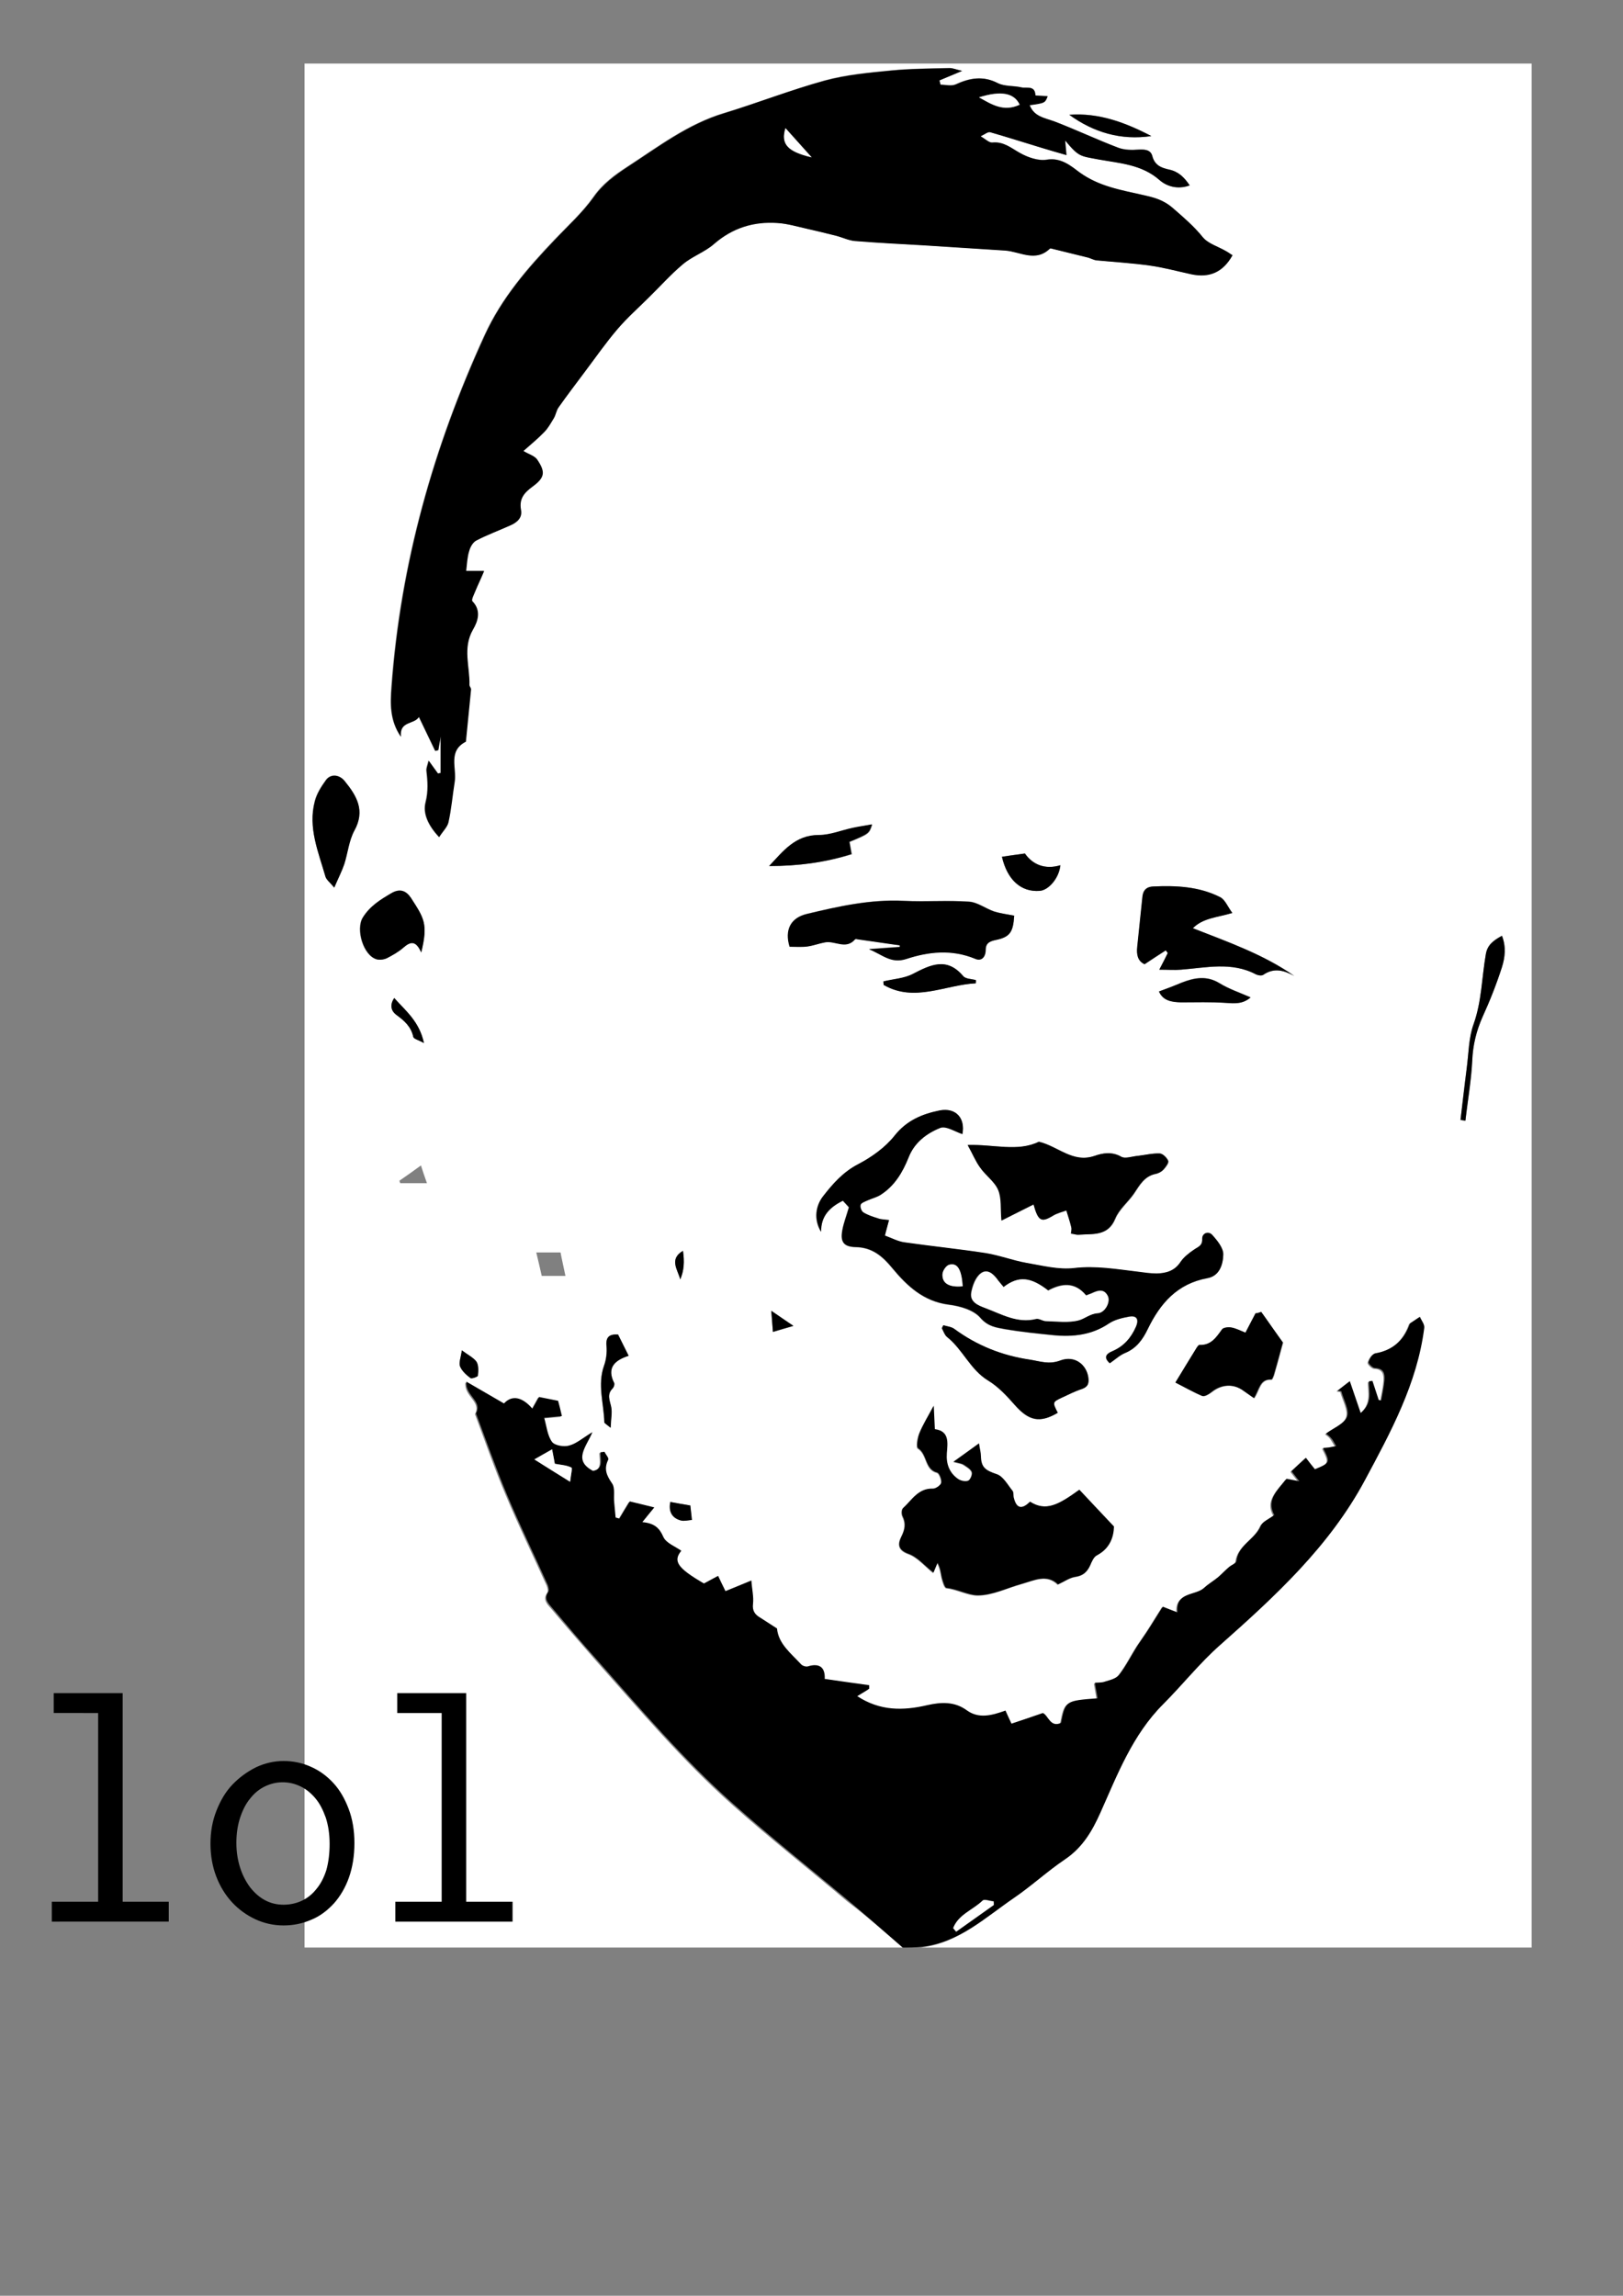 <?xml version="1.0" encoding="utf-8"?>
<!-- Generator: Adobe Illustrator 21.0.0, SVG Export Plug-In . SVG Version: 6.00 Build 0)  -->
<svg version="1.1" id="Layer_1" xmlns="http://www.w3.org/2000/svg" xmlns:xlink="http://www.w3.org/1999/xlink" x="0px" y="0px"
	 viewBox="0 0 595.3 841.9" style="enable-background:new 0 0 595.3 841.9;" xml:space="preserve">
<rect x="0" y="0" width="595.3" height="841.9" fill="#808080" stroke="none"/>
<style type="text/css">
	.st0{fill:#FFFFFF;}
</style>
<g id="PjOyBu.tif">
	<g>
		<path class="st0" d="M331.1,714.2c-73.1,0-146.3,0-219.4,0c0-230.3,0-460.6,0-690.9c150,0,300.1,0,450.1,0
			c0,230.3,0,460.6,0,690.9c-74.6,0-149.3,0-223.9,0c13.5-1.6,23.1-10.7,33.6-17.9c6.5-4.5,12.3-9.9,18.8-14.2
			c6.4-4.3,9.9-10.2,12.9-17c6.2-14.1,11.8-28.6,23.1-39.9c7.1-7.1,13.4-15.1,20.9-21.7c20.2-17.9,40-36.1,53-60.3
			c9.5-17.7,19.2-35.5,21.8-55.9c0.2-1.3-1-2.7-1.6-4.1c-1.2,0.8-2.4,1.6-3.6,2.4c-0.1,0.1-0.1,0.3-0.2,0.5
			c-2.2,5.9-6.3,9.4-12.6,10.5c-1,0.2-2.1,1.9-2.4,3.2c-0.1,0.5,1.5,2.2,2.4,2.2c3.3,0.1,3.6,2.3,3.4,4.6c-0.2,2.5-0.8,4.9-1.2,7.3
			c-0.3-0.1-0.6-0.1-0.9-0.2c-0.8-2.3-1.5-4.7-2.3-7c-0.4,0.1-0.8,0.2-1.3,0.2c0,3.8,1.4,7.9-3,11.6c-1.4-4-2.6-7.6-4-11.7
			c-1.8,1.4-3.1,2.4-4.5,3.5c0.5,0.1,0.9,0.1,1.4,0.2c0.8,3.1,3,6.8,2.1,9.3c-0.9,2.6-4.9,4.1-7.7,6.2c0.5,0.4,1.3,0.9,1.8,1.6
			c0.6,0.8,1.1,1.8,1.9,3c-1.2,0.2-1.9,0.4-2.6,0.5c-0.7,0.1-1.4,0.2-2.2,0.2c2.7,5.3,2.6,5.5-3,7.8c-0.9-1.2-1.9-2.4-3.3-4.2
			c-2,1.8-3.6,3.4-5.3,4.9c1.1,1.4,1.7,2.2,2.9,3.7c-2.3-0.4-3.5-0.7-4.7-0.9c-3.2,4.2-7.6,7.8-4.5,13.3c-1.9,1.5-4.2,2.4-4.9,3.9
			c-2.1,5-8.3,7-9,13c-0.1,0.8-1.7,1.3-2.6,2.1c-1.4,1.2-2.7,2.6-4.1,3.8c-1.6,1.3-3.5,2.4-5,3.8c-3.3,3.2-10.7,1.5-9.9,9.1
			c-2.2-0.9-3.8-1.5-5.4-2.1c-2.1,3.3-3.9,6.3-5.8,9.2c-1.1,1.7-2.3,3.3-3.4,5c-2.3,3.6-4.2,7.5-6.8,10.8c-1.1,1.4-3.4,1.9-5.3,2.5
			c-1.1,0.4-2.4,0.3-3.6,0.4c0.4,2.2,0.7,3.9,1,5.7c-11.8,0.9-11.8,0.9-13.4,9c-4,1.9-4.6-2.8-6.7-3.6c-4.1,1.4-7.8,2.6-11.5,3.9
			c-0.8-1.8-1.4-3.2-2.2-4.8c-4.9,1.7-9.8,3-14.2-0.1c-4.6-3.3-9.6-3.1-14.4-1.9c-8.9,2-17.4,2.2-25.8-3.3c1.6-1,3-1.9,4.4-2.7
			c0-0.4,0-0.9,0-1.3c-5.3-0.8-10.7-1.5-16.3-2.3c0.1-4-1.7-6-6.2-4.6c-0.7,0.2-2-0.2-2.5-0.8c-3.7-4-8.3-7.5-8.8-13.1
			c-2.2-1.4-4.2-2.8-6.2-4c-1.9-1.2-2.8-2.5-2.6-5c0.3-2.7-0.3-5.5-0.6-8.6c-4.1,1.7-7.2,3-9.5,3.9c-1.2-2.6-1.9-4.1-2.7-5.6
			c-1.7,0.9-3.3,1.8-5.2,2.8c-9.8-5.7-11.4-8.2-8.3-12c-2.3-1.7-5.6-2.9-6.6-5.1c-1.5-3.2-3.2-5.1-7.7-5.4c2-2.4,3.2-4,4.4-5.4
			c-3.1-0.8-6.2-1.5-9-2.2c-1.3,2.2-2.6,4.3-3.8,6.3c-0.5-0.1-0.9-0.3-1.4-0.4c-0.2-1.8-0.4-3.6-0.5-5.4c-0.2-2.4,0.4-5.4-0.8-7.1
			c-2-2.9-3.1-5.3-1.4-8.7c0.3-0.6-0.9-1.9-1.4-2.9c-0.5,0.1-1,0.1-1.5,0.2c0.1,2.9,1.1,6.2-2.7,6.8c-7.4-3.9-2.5-8.7-0.2-14.2
			c-3.5,2.1-5.9,4.2-8.5,4.9c-1.9,0.5-5.4,0-6.3-1.3c-1.7-2.3-2-5.7-2.9-8.9c2.5-0.2,4.1-0.4,6.5-0.6c-0.6-2.3-1.1-4.1-1.4-5.6
			c-2.7-0.5-4.8-1-7-1.4c-0.5,1-1.3,2.3-2.4,4.3c-3.8-4.5-7.6-5.2-10.4-1.9c-4.8-2.8-9-5.2-13.8-8c-0.6,5.1,6,7,3.5,11.6
			c3.7,9.9,7.2,20,11.3,29.7c4.7,11.2,10,22.1,15,33.2c0.3,0.8,0.6,2,0.2,2.6c-1.8,2.6,0.1,4.3,1.5,5.9c5.3,6.3,10.7,12.5,16.1,18.7
			c16.2,18.2,31.9,36.8,50.1,53c13.8,12.3,28.4,23.8,42.5,35.7C317.9,702.7,324.5,708.5,331.1,714.2z M352.9,26
			c-2.3-0.5-3.5-1.1-4.8-1.1c-7.1,0.2-14.2,0.2-21.3,0.9c-8.2,0.8-16.5,1.5-24.4,3.7C290,33,278,37.7,265.6,41.4
			c-13.4,4-24.3,12.4-35.7,19.8c-4.5,2.9-9,6.2-12.3,11c-4,5.7-9.3,10.5-14.2,15.6c-10.1,10.6-19.4,21.4-25.7,35
			c-18.8,41.1-30.9,83.9-34.2,129c-0.4,6.1-0.7,12.2,3.4,18.3c-0.7-6,4.9-4.5,6.6-7.3c2.1,4.4,4.1,8.4,6,12.5
			c0.4-0.1,0.7-0.2,1.1-0.3c0.3-1.8,0.7-3.5,0.9-5c0,4.4,0,8.9,0,13.4c-0.3,0.1-0.6,0.2-1,0.2c-1-1.4-2-2.7-3.4-4.7
			c-0.4,1.7-0.9,2.7-0.8,3.7c0.4,3.9,0.7,7.5-0.3,11.5c-1.1,4.3,1,8.6,4.9,12.8c1.4-2.2,3-3.7,3.4-5.4c1-4.9,1.5-9.9,2.3-14.9
			c0.8-5.1-2.6-11.3,4.1-14.7c0.7-6.4,1.3-12.8,1.9-19.2c0-0.5-0.6-1.1-0.6-1.6c0.3-6.8-2.6-13.6,1.3-20.3c1.7-2.9,3.2-6.9-0.2-10.4
			c-0.5-0.5,0.6-2.5,1.1-3.8c0.9-2.3,1.9-4.5,3.2-7.3c-2.9,0-4.4,0-6.6,0c0.4-2.6,0.5-5.1,1.1-7.3c0.4-1.5,1.4-3.3,2.7-3.9
			c4.1-2.1,8.5-3.7,12.6-5.6c2.3-1.1,4.2-2.7,3.7-5.7c-0.8-4,1.2-6.2,4.2-8.4c4.5-3.3,4.8-5.4,1.8-9.9c-0.9-1.4-3-2-5.1-3.2
			c2.7-2.4,5.3-4.5,7.6-6.9c1.4-1.5,2.5-3.4,3.6-5.2c0.7-1.2,0.9-2.8,1.7-3.9c3.1-4.4,6.4-8.7,9.6-13c4-5.3,7.8-10.7,12.1-15.8
			c3.5-4.1,7.6-7.7,11.4-11.5c4.1-4.1,7.9-8.5,12.4-12.1c3.5-2.9,8.1-4.5,11.5-7.5c6.8-5.9,14.5-8.4,23.3-7.7
			c3.6,0.3,7.2,1.3,10.8,2.1c3.6,0.8,7.2,1.7,10.8,2.6c2.3,0.6,4.5,1.7,6.8,1.9c8.5,0.7,17,1.1,25.5,1.6c9.9,0.6,19.7,1.3,29.6,1.9
			c5.5,0.3,11.1,4.4,16.4-0.7c0.2-0.2,0.7,0,1.1,0.1c4.3,1.1,8.7,2.1,13,3.2c1.1,0.3,2.1,0.9,3.1,1c6.5,0.7,13,1,19.4,1.9
			c5.2,0.7,10.2,2.1,15.3,3.2c6.6,1.4,11.7-0.7,15.1-7c-0.9-0.5-1.6-1.1-2.4-1.5c-2.9-1.7-6.6-2.7-8.5-5.1c-3.3-4.1-7.1-7.3-11-10.7
			c-3.5-3.1-7-3.9-11.1-4.8c-7.9-1.8-15.9-3.1-23-8.2c-3.1-2.3-6.8-5.6-12.1-4.7c-3,0.5-6.9-0.8-9.7-2.4c-3.3-1.8-6-4.3-10.2-3.9
			c-1.2,0.1-2.5-1.3-4.4-2.3c1.6-0.7,2.7-1.7,3.5-1.5c6.3,1.8,12.5,3.8,18.8,5.7c2.9,0.9,5.8,1.7,9.2,2.7c-0.2-2.3-0.3-3.5-0.5-5.4
			c5.1,6.1,5.4,5.7,12.3,7c7.7,1.4,15.9,1.8,22.4,7.6c2.4,2.1,6.4,3.6,11,1.9c-2.1-3.1-4.2-5.1-7.6-5.8c-2.7-0.6-5.3-1.6-6.1-4.9
			c-0.6-2.4-2.7-2.5-5-2.4c-2.5,0.2-5.2,0.1-7.5-0.7c-7.8-3-15.4-6.6-23.3-9.6c-3.6-1.4-7.5-1.8-9.2-6c5.6-0.8,5.6-0.8,6.6-3.3
			c-1.5-0.1-4.5-0.2-4.5-0.3c-0.1-3.8-3.2-2.5-5-2.9c-2.9-0.7-6.2-0.3-8.8-1.6c-5.4-2.7-10.3-1.8-15.4,0.5c-1.5,0.7-3.7,0.1-5.6,0.1
			c-0.1-0.5-0.3-1.1-0.4-1.6C347.1,28.5,349.5,27.5,352.9,26z M353,415.9c1.1-5.8-2.4-9.8-8.4-8.6c-6.3,1.3-12.1,3.6-16.6,9.3
			c-3.4,4.3-8.5,7.9-13.3,10.4c-5.6,2.9-9.4,7.3-12.9,11.8c-2.7,3.4-3.5,8.4-0.7,13c-0.1-5.7,3.1-9,8-11.4c0.9,1,1.9,2,2.2,2.4
			c-1,3.3-2,5.8-2.4,8.4c-0.8,4.3,0.5,6.1,4.9,6.2c6.1,0.1,9.9,3.4,13.5,7.8c5.4,6.5,11.4,12.1,20.6,13.3c4.1,0.5,9.2,2,11.6,4.8
			c2.8,3.2,5.9,3.6,9.1,4.2c5.9,1,11.8,1.6,17.7,2.2c7.2,0.7,14.1-0.1,20.4-4.3c2.1-1.4,4.8-2.1,7.4-2.5c2.8-0.5,3.6,1,2.5,3.7
			c-1.8,4.1-4.5,7.3-8.7,9c-2.4,1-3.2,2.3-0.9,4.4c2.1-1.4,3.7-3,5.7-3.8c4.1-1.7,6.5-5,8.2-8.7c4.6-9.5,10.9-16.7,21.9-18.7
			c4.5-0.8,5.7-5.1,5.8-8.6c0.1-2.4-2.2-5.2-4.1-7.3c-1.3-1.4-3.7-0.6-3.6,1.5c0.1,2.6-1.6,3-3.1,4c-1.8,1.3-3.7,2.7-4.9,4.5
			c-2.1,3.3-5.3,4.1-8.7,4.2c-2.4,0.1-4.8-0.4-7.3-0.7c-7.6-0.9-15-2.2-22.9-1.3c-5.8,0.7-11.8-0.9-17.7-1.9c-5.1-0.9-10-2.8-15-3.6
			c-9.8-1.5-19.7-2.5-29.5-3.9c-2.5-0.4-4.8-1.6-7.3-2.5c0.6-2.2,1-3.7,1.5-5.7c-1.6-0.2-2.9-0.2-4-0.6c-1.9-0.6-3.8-1.2-5.4-2.2
			c-0.7-0.4-1.3-2-1-2.8c0.2-0.7,1.6-1.2,2.5-1.6c1.6-0.8,3.4-1.2,4.9-2.1c5.1-3.3,8-8.2,10.2-13.7c2.1-5.4,6.6-8.8,11.6-10.8
			C347,412.8,350.3,415.1,353,415.9z M377.8,550.7c-2.9,2.9-4.9,2.6-6.1-1.1c-0.3-0.9,0-2.1-0.5-2.7c-1.8-2.2-3.4-5.2-5.8-6.1
			c-4.1-1.5-5.7-2.5-5.8-6.6c0-1.3-0.4-2.6-0.7-4.7c-3.4,2.5-5.9,4.3-9.3,6.7c2.1,0.6,3.1,0.6,3.7,1.1c1.1,0.7,2.6,1.5,3,2.7
			c0.3,0.9-0.6,2.9-1.4,3.2c-1.1,0.4-2.9-0.1-3.9-0.8c-3-2.3-4.3-5.4-3.9-9.3c0.3-3.8,1-8.1-4.4-8.8c-0.1-3-0.3-5.6-0.4-8.6
			c-2,3.8-3.9,6.8-5.2,10c-0.7,1.7-1.3,5.2-0.5,5.6c3.5,2.2,2.4,7.7,7,8.9c0.8,0.2,1.7,2.6,1.5,3.7c-0.2,1-2,2.3-3.1,2.2
			c-5.4-0.2-7.7,4.2-10.9,7.1c-0.6,0.5-0.6,2.2-0.2,3c1.3,2.6,0.9,4.8-0.4,7.4c-1.3,2.6-1.4,4.9,2.6,6.4c3.4,1.2,6,4.4,9.1,6.9
			c0.5-1.2,1-2.4,1.5-3.6c1.1,2,1.2,3.8,1.6,5.5c0.3,1.3,1,3.6,1.7,3.7c4,0.5,8,2.7,11.5,2.7c5.4,0,10.7-2.7,16.1-4.2
			c4.6-1.3,9.2-3.8,13.3,0.2c2.4-1.1,4.3-2.5,6.4-2.8c2.8-0.4,4.3-1.7,5.4-4.2c0.6-1.3,1.3-3.1,2.5-3.7c4.8-2.5,6.1-6.6,6.2-10.5
			c-4.5-4.8-8.6-9.2-12.7-13.5C388.2,551.8,383.7,554.4,377.8,550.7z M379.1,441.7c1.7,6.2,2.9,6.7,7.3,4.1c1.5-0.9,3.3-1.3,4.9-1.9
			c0.6,2,1.3,4.1,1.8,6.1c0.2,0.7-0.1,1.4-0.1,2.4c1.1,0.2,2,0.5,2.9,0.4c5.1-0.5,10.6,0.7,13.3-5.9c1.4-3.4,4.7-6,6.8-9.1
			c2.1-3.1,3.8-6.5,8-7.3c1-0.2,2.1-0.8,2.9-1.6c0.8-0.9,2-2.4,1.7-3.2c-0.5-1.2-2-2.6-3.1-2.7c-2.7-0.1-5.5,0.6-8.2,0.9
			c-2,0.2-4.5,1.2-5.9,0.3c-3.4-2-6.6-1.4-9.8-0.3c-8,2.7-13.3-3.5-20.4-5.2c-7.8,3.8-16.5,0.9-26.1,1.2c1.8,3.2,2.9,6,4.6,8.3
			c2,2.9,5.3,5.1,6.6,8.2c1.3,3,0.8,6.8,1.2,11.2C371.3,445.6,375,443.7,379.1,441.7z M372,335.8c-2.4-0.5-4.9-0.8-7.3-1.6
			c-3.1-1-6.1-3.4-9.2-3.6c-8-0.5-16,0.1-24-0.3c-12.2-0.6-23.8,2-35.5,4.8c-5.9,1.4-8.2,5.8-6.3,12c2.2,0,4.4,0.2,6.6-0.1
			c2.2-0.3,4.3-1.1,6.4-1.5c3.6-0.7,7.7,2.8,11-1.1c0.1-0.2,0.7,0,1.1,0c5.1,0.7,10.2,1.5,15.3,2.2c0,0.2,0,0.4,0,0.6
			c-3.4,0.2-6.7,0.4-11.3,0.8c5.1,2,8.1,5.4,13.7,3.6c8.1-2.7,16.7-3.6,25.2-0.1c2.4,1,3.9-0.7,3.9-3.2c0-2.3,1.2-3.1,3.4-3.6
			C370.4,343.7,371.6,342,372,335.8z M452,334.8c-1.7-2.3-2.6-4.9-4.4-5.8c-7.7-3.9-16.1-4.3-24.6-3.9c-2.4,0.1-3.7,1.4-3.9,3.9
			c-0.6,6.1-1.3,12.2-1.9,18.3c-0.3,2.8,0.1,5.2,2.7,6.3c2.8-1.8,5.3-3.5,7.8-5.1c0.2,0.3,0.5,0.6,0.7,1c-0.9,1.7-1.7,3.4-3.1,6.1
			c3.3,0,5.6,0.2,7.9,0c9.3-0.7,18.6-3,27.5,1.7c0.8,0.4,2.1,0.6,2.7,0.2c4-2.7,7.6-1.7,11.4,0.4c-11.3-7.9-24.2-12.4-37.2-17.5
			C441.3,336.6,446.4,336.5,452,334.8z M346,486c-0.2,0.4-0.4,0.7-0.6,1.1c0.6,1.1,1,2.4,1.9,3.2c5.8,4.6,8.5,12,15.1,16
			c3.7,2.3,6.9,5.7,9.8,9c5.1,5.8,9,6.7,15.7,2.8c-1.9-3.9-1.9-3.9,1.6-5.6c2.4-1.1,4.7-2.3,7.2-3.1c2.3-0.8,2.7-2,2.4-4.3
			c-0.7-4.8-5-8.2-10.2-6.2c-4.2,1.6-7.5,0.3-11.3-0.3c-10.2-1.5-19.4-5.2-27.7-11.3C348.9,486.6,347.4,486.4,346,486z M462.6,481.1
			c-0.6,0.2-1.3,0.4-1.9,0.6c-1.2,2.2-2.3,4.4-3.7,7.1c-1.8-0.7-3.5-1.5-5.2-1.9c-1.1-0.2-2.9-0.1-3.4,0.7c-2.2,2.9-4.1,5.9-8.3,5.7
			c-0.3,0-0.8,0.7-1.1,1.2c-2.4,3.9-4.8,7.8-7.7,12.6c3.3,1.7,6.4,3.5,9.8,4.9c0.8,0.3,2.4-0.7,3.4-1.4c3.6-2.9,8-3.2,11.6-0.6
			c1.3,0.9,2.5,1.8,4,2.8c2.1-3,2.1-7.1,6.4-6.8c0.3,0,0.9-1.5,1.1-2.4c1.3-4.5,2.4-8.9,3.1-11.2C467.3,487.8,465,484.5,462.6,481.1
			z M122.6,325.5c1.5-3.5,2.8-6,3.6-8.7c1.3-4.1,1.7-8.6,3.7-12.3c4.1-7.4,0.8-12.8-3.6-18.2c-2-2.4-5.1-2.6-6.8-0.3
			c-1.7,2.4-3.4,5-4.1,7.8c-2.5,9.7,1.4,18.6,3.9,27.6C119.7,322.6,120.9,323.4,122.6,325.5z M154.5,349.3c2.6-10.6,1-12.7-3.9-20.1
			c-1.5-2.4-3.8-3.7-7.2-1.6c-4,2.4-7.8,4.7-10.4,8.9c-2.7,4.3,0.2,14,5.1,15.3c1.1,0.3,2.6,0.1,3.7-0.4c2.2-1.1,4.3-2.3,6.1-3.9
			C150.5,345.4,152.5,344.8,154.5,349.3z M282.1,317.6c10.5,0,20.5-1.3,30.4-4.3c-0.3-1.9-0.6-3.2-0.8-4.5c7.2-3,7.2-3,8.3-6.4
			c-2.7,0.5-5,0.8-7.2,1.3c-4.1,0.9-8.2,2.6-12.3,2.6C291.7,306.2,287.2,312.2,282.1,317.6z M535.7,410.7c0.6,0.1,1.2,0.2,1.8,0.2
			c0.9-7.3,2.2-14.6,2.5-22c0.3-5.7,1.5-10.9,3.8-16.1c2.7-5.9,5.1-12,7.1-18.2c1.1-3.5,1.6-7.5,0-11.5c-3.1,1.7-5.4,3.4-5.9,6.7
			c-1.5,8.6-1.5,17.3-4.5,25.7c-1.8,5-1.8,10.6-2.5,16C537.1,398,536.4,404.4,535.7,410.7z M357.9,360.6c0-0.4,0.1-0.8,0.1-1.2
			c-1.6-0.4-3.7-0.4-4.6-1.4c-6.1-7.1-12.1-4.2-18.6-0.8c-3.2,1.7-7.1,1.9-10.7,2.7c0,0.4,0.1,0.9,0.1,1.3
			C335.4,367.7,346.7,361.1,357.9,360.6z M425.1,363.6c1.4,3.4,4.6,3.9,8,3.9c5.5,0.1,11-0.2,16.5,0.2c3.2,0.2,6.1,0.6,9.1-2
			c-4.1-1.8-8-3.1-11.4-5.2c-4.8-2.9-9.3-2-13.9-0.2C430.8,361.5,428.1,362.5,425.1,363.6z M367.5,314.2c1.9,8.5,7,13,13.9,12.5
			c3.2-0.2,7.1-4.7,7.6-9.4c-5.7,1.7-10.2-0.2-13-4.3C372.8,313.4,370.4,313.7,367.5,314.2z M226.7,489.4c-3.2-0.2-4.6,0.9-4.3,4.3
			c0.2,2.3-0.1,4.9-0.9,7.1c-2.5,7,0,13.9,0.1,20.8c0,0.3,0.7,0.6,2.3,2c0.1-3.3,0.6-5.5,0.2-7.6c-0.4-2.4-1.7-4.6,0.5-6.8
			c0.4-0.4,0.8-1.5,0.6-2c-2.7-5.5,0.1-8.4,5.3-10C229.2,494.5,228,492.1,226.7,489.4z M422.3,49.9c-9.4-4.9-19.2-8.7-30.1-7.8
			C401.2,48.6,411.1,51.6,422.3,49.9z M196.7,459.3c0.8,3.3,1.5,6.4,2,8.6c3.1,0,5.5,0,8.7,0c-0.6-3-1.3-5.9-1.8-8.6
			C202.5,459.3,200.2,459.3,196.7,459.3z M144.6,366c-1.9,2.8-0.9,4.9,0.8,6.2c2.9,2.1,5.4,4.3,6.2,8.1c0.2,0.7,1.9,1.1,3.9,2.2
			C153.8,374.6,148.9,370.8,144.6,366z M169.4,495.2c-0.4,2.8-1.2,4.6-0.7,5.9c0.7,1.7,2.3,3.1,3.8,4.2c0.5,0.4,2.7-0.5,2.7-0.9
			c0.2-1.7,0.3-3.8-0.5-5.1C173.7,497.9,171.7,496.9,169.4,495.2z M253.2,552.1c-3-0.5-5.1-0.9-7.4-1.3c-0.7,3.4,0.5,5.9,3.9,6.8
			c1.2,0.3,2.7-0.1,4-0.2C253.5,555.5,253.3,553.7,253.2,552.1z M156.6,433.9c-1-2.8-1.5-4.3-2.2-6.5c-2.9,2.1-5.4,3.9-7.9,5.6
			c0.1,0.3,0.2,0.6,0.3,0.9C149.8,433.9,152.7,433.9,156.6,433.9z M282.9,480.7c0.2,3.2,0.4,5.3,0.6,7.8c2.8-0.8,5-1.5,7.5-2.2
			C288.3,484.4,286.1,482.8,282.9,480.7z M249.5,469.2c1.4-3.2,1.6-6.6,1-10.5C245.3,461.8,248.6,465.6,249.5,469.2z"/>
		<path d="M331.1,714.2c-6.6-5.7-13.1-11.5-19.8-17.1c-14.2-11.9-28.7-23.4-42.5-35.7c-18.2-16.2-34-34.8-50.1-53
			c-5.5-6.1-10.8-12.4-16.1-18.7c-1.4-1.7-3.3-3.3-1.5-5.9c0.4-0.6,0.1-1.8-0.2-2.6c-5-11.1-10.3-22-15-33.2
			c-4.1-9.8-7.6-19.8-11.3-29.7c2.5-4.6-4.1-6.5-3.5-11.6c4.8,2.8,9,5.2,13.8,8c2.8-3.2,6.6-2.5,10.4,1.9c1.1-1.9,1.8-3.3,2.4-4.3
			c2.2,0.4,4.3,0.9,7,1.4c0.4,1.5,0.9,3.3,1.4,5.6c-2.4,0.2-4,0.4-6.5,0.6c0.9,3.2,1.2,6.6,2.9,8.9c1,1.3,4.4,1.9,6.3,1.3
			c2.7-0.7,5-2.8,8.5-4.9c-2.3,5.5-7.2,10.3,0.2,14.2c3.8-0.6,2.8-3.9,2.7-6.8c0.5-0.1,1-0.1,1.5-0.2c0.5,1,1.7,2.3,1.4,2.9
			c-1.7,3.4-0.6,5.8,1.4,8.7c1.2,1.7,0.5,4.7,0.8,7.1c0.2,1.8,0.3,3.6,0.5,5.4c0.5,0.1,0.9,0.3,1.4,0.4c1.2-2,2.4-4.1,3.8-6.3
			c2.8,0.7,5.9,1.4,9,2.2c-1.2,1.5-2.5,3-4.4,5.4c4.5,0.4,6.3,2.2,7.7,5.4c1,2.3,4.4,3.5,6.6,5.1c-3.1,3.8-1.5,6.3,8.3,12
			c1.9-1,3.5-1.9,5.2-2.8c0.7,1.5,1.4,3,2.7,5.6c2.3-0.9,5.3-2.2,9.5-3.9c0.2,3.1,0.9,5.9,0.6,8.6c-0.3,2.5,0.7,3.9,2.6,5
			c2,1.3,4,2.6,6.2,4c0.5,5.6,5.1,9.1,8.8,13.1c0.5,0.6,1.8,1,2.5,0.8c4.5-1.4,6.4,0.6,6.2,4.6c5.7,0.8,11,1.6,16.3,2.3
			c0,0.4,0,0.9,0,1.3c-1.4,0.9-2.8,1.8-4.4,2.7c8.4,5.5,16.8,5.4,25.8,3.3c4.9-1.1,9.9-1.4,14.4,1.9c4.4,3.2,9.2,1.9,14.2,0.1
			c0.7,1.6,1.4,3.1,2.2,4.8c3.7-1.2,7.4-2.5,11.5-3.9c2,0.8,2.7,5.5,6.7,3.6c1.6-8.1,1.6-8.1,13.4-9c-0.3-1.8-0.6-3.5-1-5.7
			c1.3-0.1,2.5,0,3.6-0.4c1.9-0.6,4.2-1.1,5.3-2.5c2.6-3.3,4.5-7.2,6.8-10.8c1.1-1.7,2.3-3.3,3.4-5c1.9-2.9,3.7-5.9,5.8-9.2
			c1.6,0.6,3.2,1.3,5.4,2.1c-0.8-7.7,6.6-6,9.9-9.1c1.5-1.4,3.4-2.5,5-3.8c1.4-1.2,2.7-2.6,4.1-3.8c0.8-0.7,2.5-1.3,2.6-2.1
			c0.7-6,6.9-8,9-13c0.7-1.6,2.9-2.4,4.9-3.9c-3.1-5.6,1.3-9.2,4.5-13.3c1.2,0.2,2.4,0.5,4.7,0.9c-1.2-1.5-1.9-2.4-2.9-3.7
			c1.6-1.5,3.3-3.1,5.3-4.9c1.3,1.7,2.3,3,3.3,4.2c5.6-2.3,5.7-2.5,3-7.8c0.8-0.1,1.5-0.1,2.2-0.2c0.7-0.1,1.4-0.3,2.6-0.5
			c-0.8-1.3-1.2-2.3-1.9-3c-0.6-0.7-1.4-1.2-1.8-1.6c2.8-2.1,6.8-3.6,7.7-6.2c0.9-2.5-1.3-6.2-2.1-9.3c-0.5-0.1-0.9-0.1-1.4-0.2
			c1.4-1.1,2.7-2.1,4.5-3.5c1.4,4.1,2.6,7.6,4,11.7c4.4-3.7,3-7.8,3-11.6c0.4-0.1,0.8-0.2,1.3-0.2c0.8,2.3,1.5,4.7,2.3,7
			c0.3,0.1,0.6,0.1,0.9,0.2c0.4-2.4,1-4.9,1.2-7.3c0.2-2.4-0.1-4.5-3.4-4.6c-0.9,0-2.6-1.7-2.4-2.2c0.3-1.2,1.4-3,2.4-3.2
			c6.3-1.1,10.4-4.6,12.6-10.5c0.1-0.2,0.1-0.4,0.2-0.5c1.2-0.8,2.4-1.6,3.6-2.4c0.6,1.4,1.8,2.8,1.6,4.1
			c-2.6,20.4-12.3,38.2-21.8,55.9c-13,24.2-32.8,42.4-53,60.3c-7.5,6.6-13.8,14.6-20.9,21.7c-11.3,11.3-16.8,25.8-23.1,39.9
			c-3,6.7-6.5,12.7-12.9,17c-6.5,4.4-12.3,9.8-18.8,14.2c-10.5,7.2-20.1,16.3-33.6,17.9C335.6,714.2,333.3,714.2,331.1,714.2z
			 M209.1,543.4c0.3-2.5,0.9-5,0.5-5.2c-1.7-0.8-3.8-0.9-6.1-1.4c-0.2-1.1-0.5-2.7-1-5.3c-2.4,1.3-4.2,2.4-6.5,3.7
			C200.4,538,204.1,540.2,209.1,543.4z M364.5,698.6c0-0.5,0-0.9,0-1.4c-1.4-0.1-3.4-0.9-4-0.3c-3.5,3.5-8.9,5.1-10.8,10.1
			c0.4,0.4,0.7,0.9,1.1,1.3C355.3,705.1,359.9,701.9,364.5,698.6z"/>
		<path d="M352.9,26c-3.4,1.4-5.8,2.4-8.3,3.5c0.1,0.5,0.3,1.1,0.4,1.6c1.9,0,4,0.6,5.6-0.1c5.1-2.4,10-3.3,15.4-0.5
			c2.5,1.3,5.9,0.9,8.8,1.6c1.8,0.4,4.9-0.9,5,2.9c0,0.1,3,0.2,4.5,0.3c-1,2.5-1,2.5-6.6,3.3c1.7,4.3,5.6,4.7,9.2,6
			c7.8,3,15.4,6.6,23.3,9.6c2.3,0.9,5,0.9,7.5,0.7c2.3-0.1,4.4,0,5,2.4c0.9,3.4,3.4,4.3,6.1,4.9c3.4,0.7,5.5,2.7,7.6,5.8
			c-4.6,1.7-8.6,0.2-11-1.9c-6.6-5.8-14.7-6.2-22.4-7.6c-6.9-1.3-7.2-0.9-12.3-7c0.2,1.9,0.3,3,0.5,5.4c-3.4-1-6.3-1.8-9.2-2.7
			c-6.3-1.9-12.5-3.9-18.8-5.7c-0.8-0.2-1.9,0.7-3.5,1.5c1.9,1.1,3.2,2.5,4.4,2.3c4.2-0.4,6.9,2.1,10.2,3.9c2.9,1.6,6.7,2.9,9.7,2.4
			c5.3-0.9,9,2.4,12.1,4.7c7.1,5.1,15.1,6.4,23,8.2c4,0.9,7.5,1.7,11.1,4.8c3.9,3.4,7.7,6.6,11,10.7c2,2.4,5.6,3.4,8.5,5.1
			c0.8,0.4,1.5,1,2.4,1.5c-3.5,6.3-8.5,8.4-15.1,7c-5.1-1.1-10.2-2.5-15.3-3.2c-6.4-0.9-12.9-1.3-19.4-1.9c-1.1-0.1-2.1-0.7-3.1-1
			c-4.3-1.1-8.7-2.1-13-3.2c-0.4-0.1-0.9-0.3-1.1-0.1c-5.3,5.1-10.9,1.1-16.4,0.7c-9.9-0.6-19.7-1.3-29.6-1.9
			c-8.5-0.5-17-0.9-25.5-1.6c-2.3-0.2-4.5-1.3-6.8-1.9c-3.6-0.9-7.2-1.8-10.8-2.6c-3.6-0.8-7.2-1.9-10.8-2.1
			c-8.8-0.6-16.5,1.8-23.3,7.7c-3.4,3-8,4.5-11.5,7.5c-4.4,3.7-8.3,8.1-12.4,12.1c-3.8,3.8-7.9,7.4-11.4,11.5
			c-4.3,5-8.1,10.5-12.1,15.8c-3.2,4.3-6.5,8.6-9.6,13c-0.8,1.1-1,2.7-1.7,3.9c-1.1,1.8-2.1,3.7-3.6,5.2c-2.3,2.4-4.9,4.5-7.6,6.9
			c2.1,1.3,4.2,1.8,5.1,3.2c3.1,4.6,2.7,6.6-1.8,9.9c-3,2.2-4.9,4.4-4.2,8.4c0.6,2.9-1.3,4.6-3.7,5.7c-4.2,1.9-8.6,3.5-12.6,5.6
			c-1.3,0.6-2.3,2.4-2.7,3.9c-0.7,2.2-0.8,4.7-1.1,7.3c2.2,0,3.7,0,6.6,0c-1.2,2.9-2.3,5.1-3.2,7.3c-0.5,1.3-1.6,3.3-1.1,3.8
			c3.4,3.5,1.9,7.5,0.2,10.4c-3.9,6.8-1.1,13.6-1.3,20.3c0,0.5,0.6,1.1,0.6,1.6c-0.6,6.4-1.3,12.8-1.9,19.2
			c-6.7,3.4-3.3,9.7-4.1,14.7c-0.8,5-1.2,10-2.3,14.9c-0.4,1.7-2,3.2-3.4,5.4c-3.9-4.2-6-8.6-4.9-12.8c1-4,0.8-7.7,0.3-11.5
			c-0.1-1,0.4-2,0.8-3.7c1.4,2,2.4,3.3,3.4,4.7c0.3-0.1,0.6-0.2,1-0.2c0-4.5,0-9.1,0-13.4c-0.3,1.5-0.6,3.2-0.9,5
			c-0.4,0.1-0.7,0.2-1.1,0.3c-1.9-4-3.9-8-6-12.5c-1.7,2.9-7.3,1.4-6.6,7.3c-4.1-6-3.9-12.1-3.4-18.3c3.3-45.2,15.3-87.9,34.2-129
			c6.2-13.6,15.6-24.4,25.7-35c4.8-5.1,10.1-9.9,14.2-15.6c3.4-4.8,7.8-8,12.3-11c11.4-7.4,22.3-15.8,35.7-19.8
			C278,37.7,290,33,302.5,29.6c7.9-2.1,16.2-2.9,24.4-3.7c7.1-0.7,14.2-0.7,21.3-0.9C349.4,24.9,350.6,25.5,352.9,26z M374,38.4
			c-2-4.4-6.8-5.3-14.9-2.7C363.8,38.4,368.1,41.2,374,38.4z M297.7,57.7c-3.3-3.7-6.4-7.1-9.6-10.7
			C286.4,52.8,288.8,55.6,297.7,57.7z"/>
		<path d="M353,415.9c-2.7-0.9-6-3.1-8.1-2.3c-5,2-9.5,5.4-11.6,10.8c-2.2,5.5-5.1,10.4-10.2,13.7c-1.5,1-3.3,1.4-4.9,2.1
			c-0.9,0.4-2.3,0.9-2.5,1.6c-0.3,0.8,0.3,2.4,1,2.8c1.6,1,3.5,1.6,5.4,2.2c1.1,0.4,2.4,0.4,4,0.6c-0.5,2-1,3.5-1.5,5.7
			c2.5,0.9,4.8,2.2,7.3,2.5c9.8,1.4,19.7,2.4,29.5,3.9c5.1,0.8,10,2.7,15,3.6c5.9,1,11.9,2.6,17.7,1.9c7.8-0.9,15.3,0.4,22.9,1.3
			c2.4,0.3,4.9,0.7,7.3,0.7c3.4-0.1,6.5-0.9,8.7-4.2c1.2-1.8,3.1-3.3,4.9-4.5c1.5-1.1,3.2-1.4,3.1-4c-0.1-2.2,2.3-2.9,3.6-1.5
			c1.9,2.1,4.2,4.9,4.1,7.3c-0.1,3.5-1.3,7.8-5.8,8.6c-11,2-17.3,9.2-21.9,18.7c-1.8,3.7-4.1,7-8.2,8.7c-2,0.8-3.7,2.4-5.7,3.8
			c-2.3-2-1.5-3.4,0.9-4.4c4.2-1.8,6.9-4.9,8.7-9c1.2-2.7,0.3-4.2-2.5-3.7c-2.5,0.5-5.3,1.1-7.4,2.5c-6.3,4.3-13.2,5-20.4,4.3
			c-5.9-0.6-11.9-1.2-17.7-2.2c-3.2-0.6-6.3-0.9-9.1-4.2c-2.5-2.9-7.5-4.3-11.6-4.8c-9.2-1.2-15.2-6.8-20.6-13.3
			c-3.6-4.4-7.4-7.7-13.5-7.8c-4.4-0.1-5.7-1.9-4.9-6.2c0.5-2.6,1.5-5.1,2.4-8.4c-0.3-0.3-1.3-1.4-2.2-2.4c-4.9,2.4-8.1,5.7-8,11.4
			c-2.8-4.6-1.9-9.6,0.7-13c3.5-4.5,7.3-8.9,12.9-11.8c4.8-2.5,9.9-6.1,13.3-10.4c4.5-5.7,10.2-8,16.6-9.3
			C350.7,406.1,354.1,410.1,353,415.9z M368.1,472c-0.8-1-1.4-1.6-2-2.4c-1.6-2.3-3.9-4.6-6.4-2.7c-1.9,1.4-3.1,4.5-3.5,7
			c-0.7,3.5,2.5,4.8,5.1,5.7c6,2.3,11.7,5.7,18.6,4c1.1-0.3,2.5,0.8,3.7,0.8c4,0.1,8.2,0.7,12-0.3c2.2-0.6,4.2-2.4,6.9-2.6
			c2.7-0.2,4.9-4.2,3.7-6.4c-1.4-2.7-3.6-1.9-5.8-0.9c-0.6,0.3-1.3,0.5-2.1,0.8c-4.2-5.2-9.1-4.4-13.9-1.8
			C378.2,468.4,373.8,467.6,368.1,472z M353.1,471.7c-0.4-6.1-1.9-8.7-4.9-7.9c-1.1,0.3-2.4,2.2-2.5,3.4
			C345.4,470.6,348.1,472.2,353.1,471.7z"/>
		<path d="M377.8,550.7c5.8,3.7,10.4,1.2,18.1-4.4c4.1,4.4,8.2,8.7,12.7,13.5c-0.1,3.9-1.5,8-6.2,10.5c-1.2,0.6-1.9,2.3-2.5,3.7
			c-1.1,2.4-2.6,3.8-5.4,4.2c-2.1,0.3-4,1.7-6.4,2.8c-4-3.9-8.7-1.5-13.3-0.2c-5.4,1.5-10.7,4.2-16.1,4.2c-3.5,0-7.5-2.3-11.5-2.7
			c-0.7-0.1-1.3-2.4-1.7-3.7c-0.4-1.7-0.5-3.6-1.6-5.5c-0.5,1.2-1,2.4-1.5,3.6c-3.1-2.4-5.8-5.7-9.1-6.9c-4.1-1.4-3.9-3.8-2.6-6.4
			c1.3-2.6,1.7-4.8,0.4-7.4c-0.4-0.8-0.4-2.5,0.2-3c3.2-2.9,5.5-7.3,10.9-7.1c1.1,0,2.9-1.3,3.1-2.2c0.2-1.1-0.7-3.5-1.5-3.7
			c-4.6-1.2-3.6-6.7-7-8.9c-0.7-0.5-0.2-3.9,0.5-5.6c1.3-3.2,3.2-6.2,5.2-10c0.1,3,0.3,5.6,0.4,8.6c5.4,0.7,4.7,5,4.4,8.8
			c-0.3,3.9,0.9,7.1,3.9,9.3c1,0.8,2.8,1.2,3.9,0.8c0.8-0.2,1.7-2.3,1.4-3.2c-0.4-1.1-1.9-1.9-3-2.7c-0.7-0.4-1.6-0.5-3.7-1.1
			c3.4-2.4,5.8-4.2,9.3-6.7c0.3,2.1,0.7,3.4,0.7,4.7c0.1,4.2,1.7,5.2,5.8,6.6c2.4,0.8,4,3.9,5.8,6.1c0.5,0.6,0.2,1.8,0.5,2.7
			C372.9,553.3,374.9,553.6,377.8,550.7z"/>
		<path d="M379.1,441.7c-4.1,2.1-7.8,3.9-11.8,5.9c-0.4-4.4,0.1-8.1-1.2-11.2c-1.3-3.1-4.6-5.3-6.6-8.2c-1.7-2.3-2.8-5.1-4.6-8.3
			c9.6-0.3,18.3,2.6,26.1-1.2c7.1,1.7,12.4,7.9,20.4,5.2c3.1-1.1,6.4-1.6,9.8,0.3c1.4,0.8,3.9-0.1,5.9-0.3c2.8-0.3,5.5-1,8.2-0.9
			c1.1,0,2.6,1.5,3.1,2.7c0.3,0.7-0.9,2.3-1.7,3.2c-0.7,0.8-1.8,1.4-2.9,1.6c-4.2,0.9-5.9,4.2-8,7.3c-2.2,3.1-5.4,5.7-6.8,9.1
			c-2.7,6.6-8.2,5.5-13.3,5.9c-0.9,0.1-1.8-0.3-2.9-0.4c0.1-1,0.3-1.7,0.1-2.4c-0.5-2.1-1.2-4.1-1.8-6.1c-1.7,0.6-3.4,1-4.9,1.9
			C382,448.4,380.8,447.9,379.1,441.7z"/>
		<path d="M372,335.8c-0.4,6.2-1.6,7.9-7.1,9c-2.2,0.5-3.4,1.3-3.4,3.6c0,2.6-1.5,4.3-3.9,3.2c-8.5-3.5-17-2.6-25.2,0.1
			c-5.6,1.8-8.6-1.5-13.7-3.6c4.6-0.3,7.9-0.5,11.3-0.8c0-0.2,0-0.4,0-0.6c-5.1-0.7-10.2-1.5-15.3-2.2c-0.4-0.1-0.9-0.2-1.1,0
			c-3.3,3.9-7.4,0.4-11,1.1c-2.2,0.4-4.3,1.2-6.4,1.5c-2.2,0.3-4.4,0.1-6.6,0.1c-1.9-6.2,0.4-10.6,6.3-12
			c11.7-2.8,23.3-5.4,35.5-4.8c8,0.4,16-0.3,24,0.3c3.1,0.2,6.1,2.5,9.2,3.6C367,335,369.5,335.3,372,335.8z"/>
		<path d="M452,334.8c-5.6,1.7-10.7,1.8-14.5,5.6c13,5.1,25.9,9.6,37.2,17.5c-3.8-2.1-7.5-3.1-11.4-0.4c-0.6,0.4-1.9,0.2-2.7-0.2
			c-8.9-4.7-18.3-2.4-27.5-1.7c-2.3,0.2-4.6,0-7.9,0c1.4-2.7,2.3-4.4,3.1-6.1c-0.2-0.3-0.5-0.6-0.7-1c-2.5,1.6-5,3.2-7.8,5.1
			c-2.5-1.1-3-3.6-2.7-6.3c0.6-6.1,1.3-12.2,1.9-18.3c0.2-2.5,1.5-3.8,3.9-3.9c8.5-0.4,16.9,0,24.6,3.9
			C449.3,329.9,450.3,332.5,452,334.8z"/>
		<path d="M346,486c1.3,0.4,2.9,0.5,4,1.3c8.3,6.1,17.5,9.8,27.7,11.3c3.8,0.6,7.1,1.9,11.3,0.3c5.2-1.9,9.5,1.5,10.2,6.2
			c0.3,2.2-0.1,3.5-2.4,4.3c-2.5,0.8-4.8,2-7.2,3.1c-3.6,1.7-3.6,1.7-1.6,5.6c-6.6,3.9-10.6,2.9-15.7-2.8c-2.9-3.3-6.1-6.8-9.8-9
			c-6.6-4-9.3-11.4-15.1-16c-0.9-0.7-1.3-2.1-1.9-3.2C345.6,486.8,345.8,486.4,346,486z"/>
		<path d="M462.6,481.1c2.4,3.3,4.7,6.7,7.9,11.2c-0.6,2.3-1.8,6.8-3.1,11.2c-0.2,0.9-0.8,2.4-1.1,2.4c-4.4-0.3-4.4,3.8-6.4,6.8
			c-1.4-1-2.7-1.9-4-2.8c-3.6-2.6-8-2.3-11.6,0.6c-0.9,0.8-2.5,1.7-3.4,1.4c-3.3-1.4-6.4-3.2-9.8-4.9c2.9-4.8,5.3-8.7,7.7-12.6
			c0.3-0.5,0.8-1.2,1.1-1.2c4.3,0.2,6.2-2.8,8.3-5.7c0.5-0.7,2.3-0.9,3.4-0.7c1.8,0.3,3.4,1.2,5.2,1.9c1.4-2.6,2.5-4.9,3.7-7.1
			C461.3,481.6,462,481.3,462.6,481.1z"/>
		<path d="M122.6,325.5c-1.7-2-2.9-2.9-3.2-4c-2.6-9-6.5-18-3.9-27.6c0.7-2.8,2.4-5.5,4.1-7.8c1.7-2.3,4.8-2.1,6.8,0.3
			c4.4,5.4,7.7,10.8,3.6,18.2c-2,3.7-2.4,8.2-3.7,12.3C125.4,319.5,124.1,322,122.6,325.5z"/>
		<path d="M154.5,349.3c-2-4.6-4-4-6.5-1.8c-1.8,1.6-4,2.8-6.1,3.9c-1.1,0.5-2.6,0.7-3.7,0.4c-4.9-1.4-7.7-11-5.1-15.3
			c2.6-4.2,6.3-6.5,10.4-8.9c3.4-2,5.6-0.7,7.2,1.6C155.5,336.7,157.1,338.7,154.5,349.3z"/>
		<path d="M282.1,317.6c5.1-5.4,9.5-11.4,18.2-11.4c4.1,0,8.2-1.7,12.3-2.6c2.3-0.5,4.5-0.8,7.2-1.3c-1.1,3.4-1.1,3.4-8.3,6.4
			c0.2,1.3,0.5,2.6,0.8,4.5C302.7,316.3,292.7,317.6,282.1,317.6z"/>
		<path d="M535.7,410.7c0.8-6.4,1.5-12.8,2.3-19.1c0.7-5.4,0.7-11,2.5-16c3-8.4,3-17.2,4.5-25.7c0.6-3.4,2.8-5,5.9-6.7
			c1.6,4.1,1.1,8,0,11.5c-2,6.2-4.4,12.3-7.1,18.2c-2.3,5.2-3.6,10.4-3.8,16.1c-0.4,7.3-1.7,14.6-2.5,22
			C536.9,410.9,536.3,410.8,535.7,410.7z"/>
		<path d="M357.9,360.6c-11.3,0.6-22.5,7.1-33.8,0.6c0-0.4-0.1-0.9-0.1-1.3c3.6-0.9,7.6-1.1,10.7-2.7c6.6-3.4,12.6-6.4,18.6,0.8
			c0.9,1,3,1,4.6,1.4C358,359.7,358,360.2,357.9,360.6z"/>
		<path d="M425.1,363.6c3-1.1,5.6-2.1,8.3-3.2c4.7-1.8,9.2-2.7,13.9,0.2c3.4,2.1,7.3,3.4,11.4,5.2c-2.9,2.5-5.9,2.2-9.1,2
			c-5.5-0.4-11-0.2-16.5-0.2C429.8,367.5,426.6,367,425.1,363.6z"/>
		<path d="M367.5,314.2c2.9-0.4,5.3-0.8,8.4-1.2c2.8,4,7.3,6,13,4.3c-0.4,4.7-4.3,9.2-7.6,9.4C374.5,327.2,369.5,322.7,367.5,314.2z
			"/>
		<path d="M226.7,489.4c1.4,2.7,2.5,5.1,3.9,7.8c-5.3,1.7-8.1,4.5-5.3,10c0.2,0.5-0.1,1.5-0.6,2c-2.2,2.2-1,4.4-0.5,6.8
			c0.4,2.1-0.1,4.3-0.2,7.6c-1.6-1.3-2.3-1.7-2.3-2c-0.2-6.9-2.6-13.8-0.1-20.8c0.8-2.2,1.1-4.8,0.9-7.1
			C222.1,490.3,223.5,489.2,226.7,489.4z"/>
		<path d="M422.3,49.9c-11.2,1.6-21.1-1.3-30.1-7.8C403.1,41.3,412.9,45,422.3,49.9z"/>
		<path d="M144.6,366c4.3,4.8,9.2,8.6,10.9,16.5c-2-1.1-3.7-1.5-3.9-2.2c-0.8-3.8-3.3-6-6.2-8.1C143.7,371,142.7,368.8,144.6,366z"
			/>
		<path d="M169.4,495.2c2.3,1.7,4.3,2.7,5.4,4.2c0.8,1.3,0.7,3.4,0.5,5.1c0,0.4-2.3,1.2-2.7,0.9c-1.5-1.1-3.1-2.6-3.8-4.2
			C168.2,499.8,169,498,169.4,495.2z"/>
		<path d="M253.2,552.1c0.2,1.5,0.4,3.4,0.6,5.3c-1.4,0.1-2.8,0.5-4,0.2c-3.4-0.9-4.6-3.4-3.9-6.8
			C248,551.2,250.2,551.6,253.2,552.1z"/>
		<path d="M282.9,480.7c3.2,2.2,5.4,3.7,8.1,5.5c-2.5,0.7-4.7,1.4-7.5,2.2C283.3,486,283.2,483.9,282.9,480.7z"/>
		<path d="M249.5,469.2c-0.9-3.6-4.2-7.4,1-10.5C251.1,462.6,250.9,466,249.5,469.2z"/>
		<path class="st0" d="M209.1,543.4c-5-3.1-8.7-5.4-13.1-8.2c2.2-1.3,4.1-2.3,6.5-3.7c0.5,2.6,0.8,4.1,1,5.3
			c2.3,0.4,4.4,0.5,6.1,1.4C210,538.3,209.4,540.9,209.1,543.4z"/>
		<path class="st0" d="M364.5,698.6c-4.6,3.3-9.2,6.5-13.8,9.8c-0.4-0.4-0.7-0.9-1.1-1.3c1.9-5,7.3-6.7,10.8-10.1
			c0.6-0.6,2.6,0.2,4,0.3C364.5,697.7,364.5,698.1,364.5,698.6z"/>
		<path class="st0" d="M374,38.4c-5.9,2.7-10.2-0.1-14.9-2.7C367.1,33.2,372,34.1,374,38.4z"/>
		<path class="st0" d="M297.7,57.7c-8.9-2.1-11.4-4.9-9.6-10.7C291.3,50.6,294.4,54,297.7,57.7z"/>
		<path class="st0" d="M368.1,472c5.6-4.3,10.1-3.6,16.4,1.3c4.8-2.5,9.7-3.3,13.9,1.8c0.7-0.3,1.4-0.5,2.1-0.8
			c2.1-1,4.4-1.8,5.8,0.9c1.2,2.2-1,6.3-3.7,6.4c-2.8,0.2-4.7,2-6.9,2.6c-3.8,1-8,0.4-12,0.3c-1.3,0-2.6-1.1-3.7-0.8
			c-6.9,1.7-12.6-1.8-18.6-4c-2.6-1-5.7-2.2-5.1-5.7c0.5-2.5,1.6-5.6,3.5-7c2.5-1.9,4.8,0.4,6.4,2.7
			C366.7,470.3,367.3,471,368.1,472z"/>
		<path class="st0" d="M353.1,471.7c-5,0.5-7.6-1.1-7.4-4.5c0.1-1.3,1.4-3.2,2.5-3.4C351.2,463,352.7,465.6,353.1,471.7z"/>
	</g>
</g>
<g>
	<path d="M19.7,620.9H45v76.5h16.9v7.3H19v-7.3h17v-69.2H19.7V620.9z"/>
	<path d="M104,645.8c3.5,0,6.9,0.7,10,2.1c3.2,1.4,5.9,3.4,8.3,6c2.4,2.6,4.2,5.8,5.6,9.5c1.4,3.7,2.1,7.9,2.1,12.5
		c0,4.7-0.7,8.9-2,12.6c-1.3,3.7-3.2,6.9-5.5,9.5c-2.4,2.6-5.1,4.7-8.3,6c-3.2,1.4-6.6,2.1-10.2,2.1c-3.7,0-7.2-0.8-10.4-2.3
		c-3.2-1.5-6.1-3.6-8.5-6.2c-2.4-2.6-4.4-5.8-5.8-9.5c-1.4-3.7-2.1-7.7-2.1-12c0-4.3,0.7-8.3,2.2-12.1c1.5-3.8,3.4-7,5.9-9.6
		c2.5-2.6,5.4-4.7,8.6-6.3C97.1,646.6,100.5,645.8,104,645.8z M120.9,676.2c0-3.6-0.5-6.8-1.4-9.6c-1-2.8-2.2-5.2-3.8-7.1
		c-1.6-1.9-3.4-3.4-5.5-4.4c-2.1-1-4.2-1.5-6.5-1.5c-2.3,0-4.4,0.5-6.5,1.5c-2.1,1-3.9,2.5-5.4,4.4c-1.6,1.9-2.8,4.3-3.7,7
		c-0.9,2.7-1.4,5.8-1.4,9.3c0,3.4,0.5,6.4,1.4,9.2c0.9,2.8,2.2,5.2,3.7,7.2c1.6,2,3.4,3.6,5.5,4.7c2.1,1.1,4.3,1.6,6.7,1.6
		c2.4,0,4.6-0.5,6.6-1.4c2.1-1,3.9-2.4,5.4-4.3c1.6-1.9,2.8-4.2,3.7-7C120.5,682.9,120.9,679.7,120.9,676.2z"/>
	<path d="M145.7,620.9h25.3v76.5H188v7.3h-43v-7.3h17v-69.2h-16.3V620.9z"/>
</g>
</svg>
